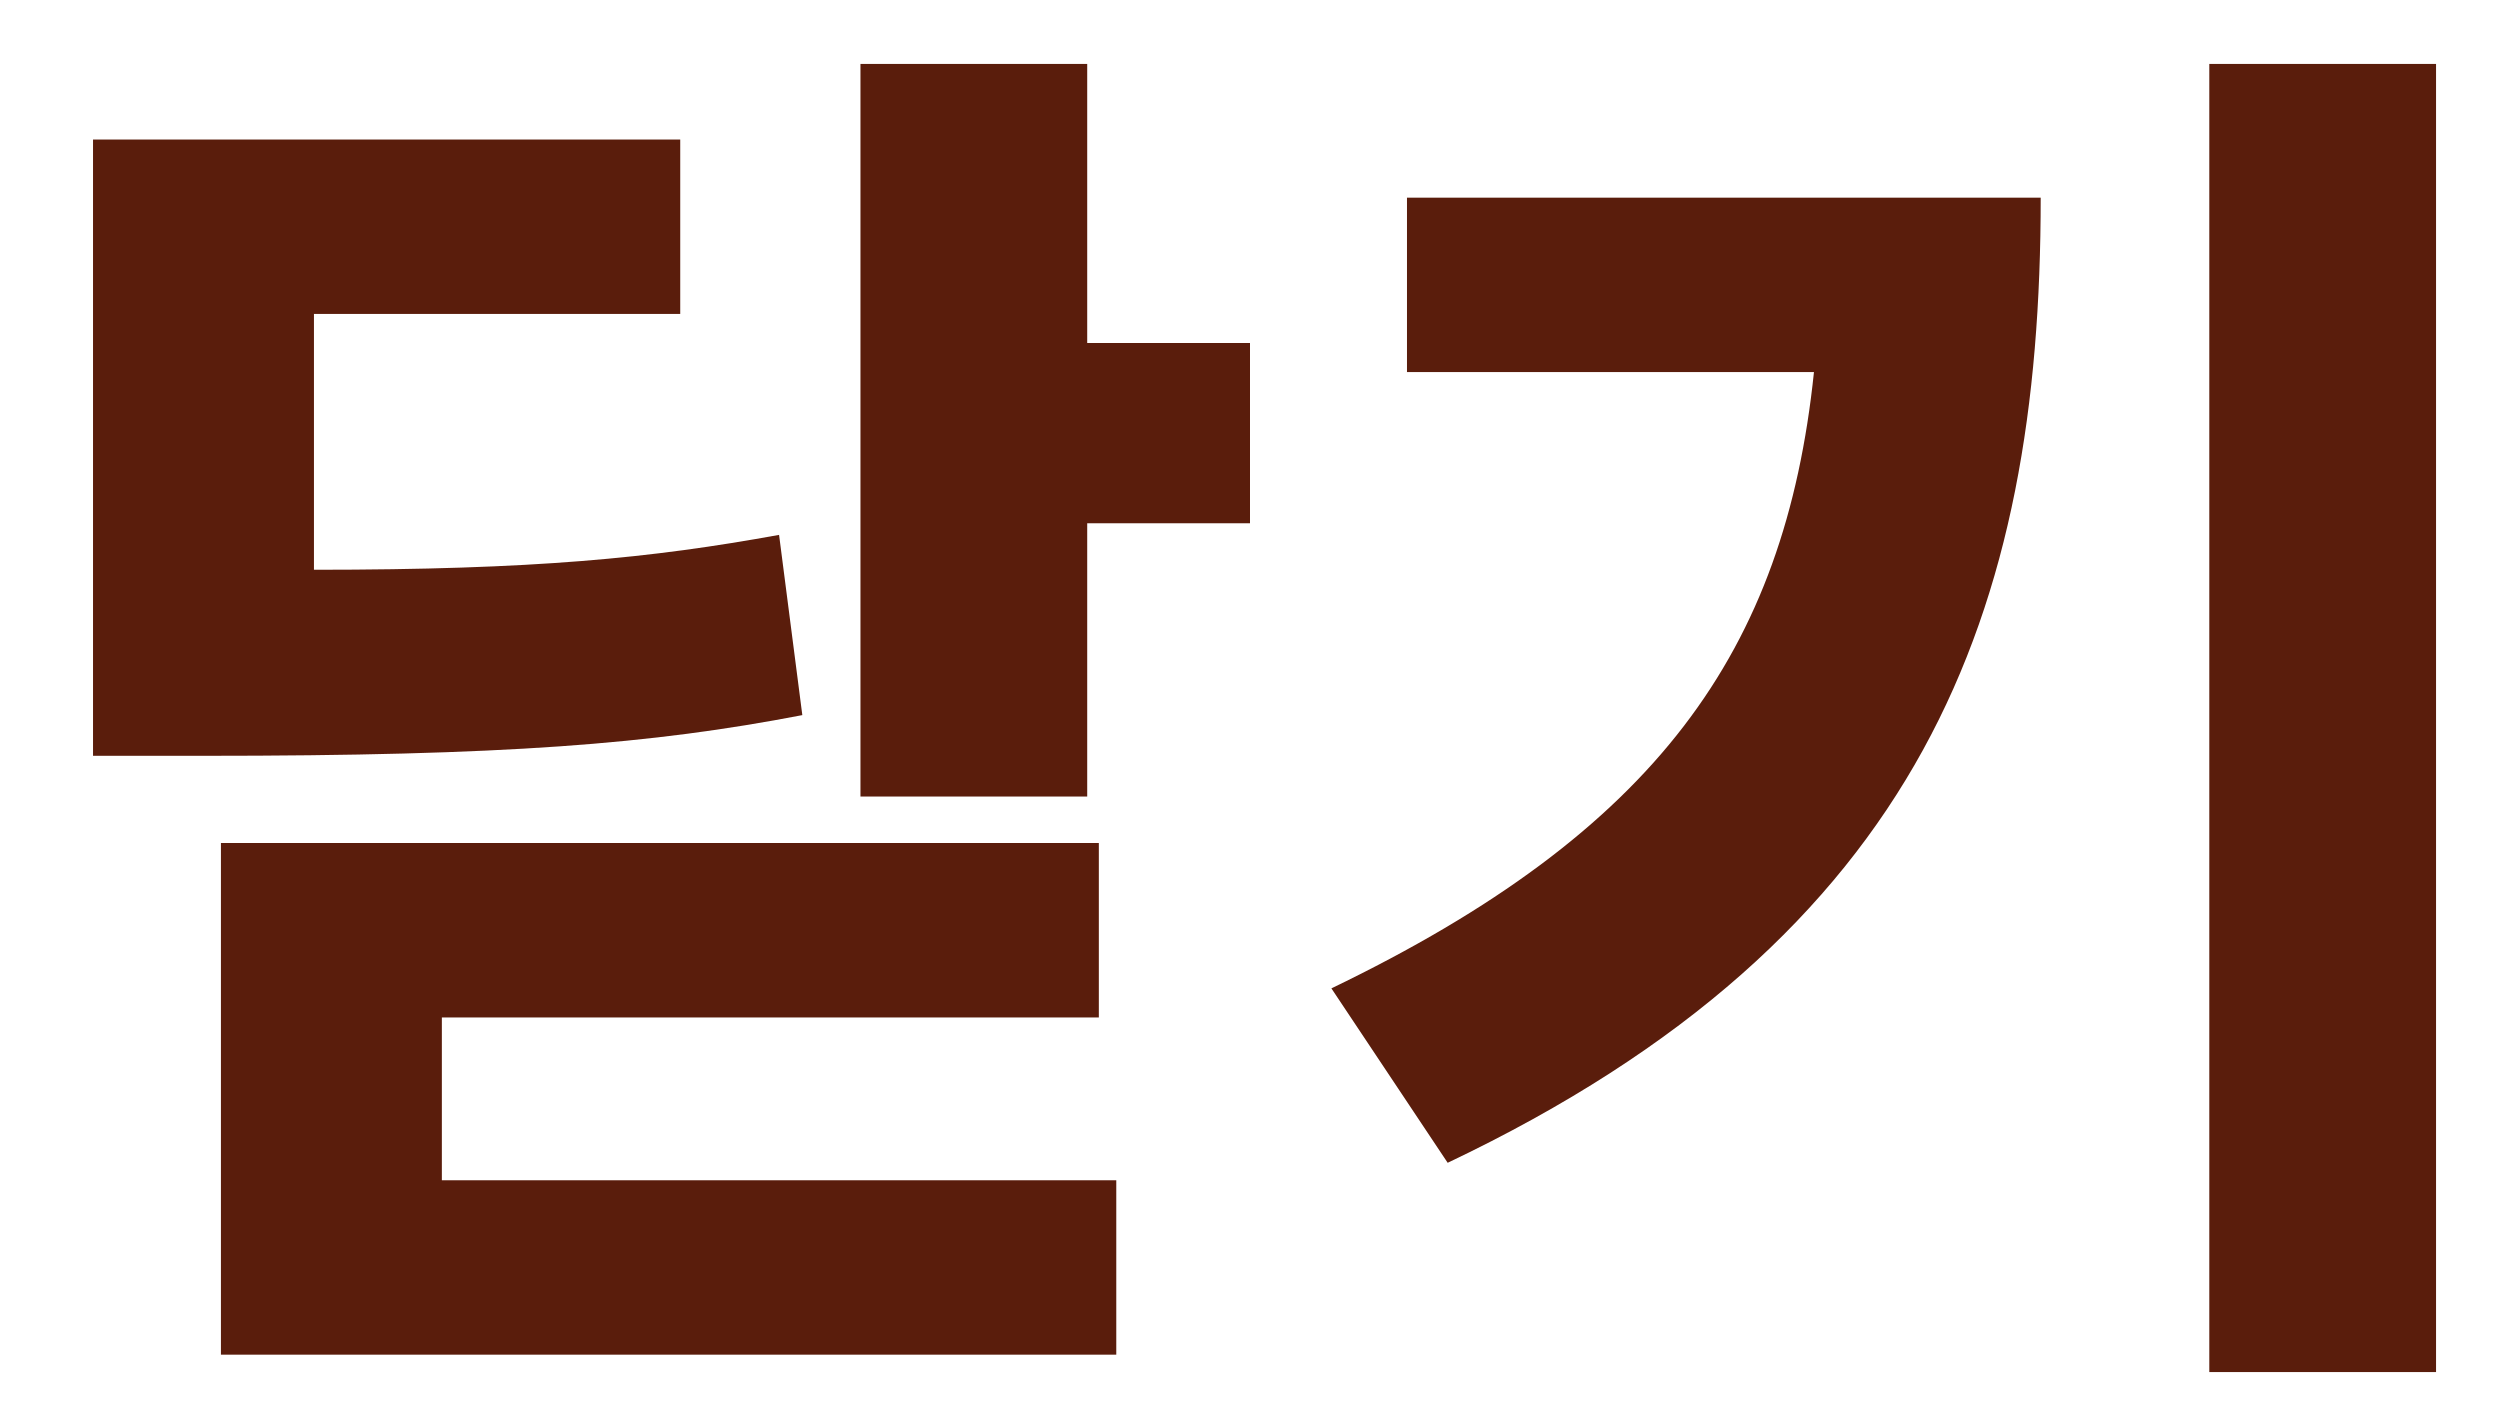 <?xml version="1.0" encoding="utf-8"?>
<!-- Generator: Adobe Illustrator 27.1.1, SVG Export Plug-In . SVG Version: 6.00 Build 0)  -->
<svg version="1.2" baseProfile="tiny" id="Layer_1" xmlns="http://www.w3.org/2000/svg" xmlns:xlink="http://www.w3.org/1999/xlink"
	 x="0px" y="0px" viewBox="0 0 43 24.4" overflow="visible" xml:space="preserve">
<g>
	<path fill="#5A1D0C" d="M13.8,12.3C11.2,12.8,8.7,13,3.5,13H1.6V2.4h10.1v3H5.4v4.4c3.8,0,5.8-0.2,8-0.6L13.8,12.3z M7.6,20.3h11.6
		v3H3.8v-8.8h15.1v3H7.6V20.3z M21.5,5.8V9h-2.8v4.7h-3.9V1.1h3.9v4.8H21.5z"/>
	<path fill="#5A1D0C" d="M35.1,3.4c0,7.1-2,12.7-10.2,16.6l-2-3c5.6-2.7,7.8-5.8,8.3-10.6h-7v-3H35.1z M41.9,1.1v22.5H38V1.1H41.9z"
		/>
</g>
</svg>
